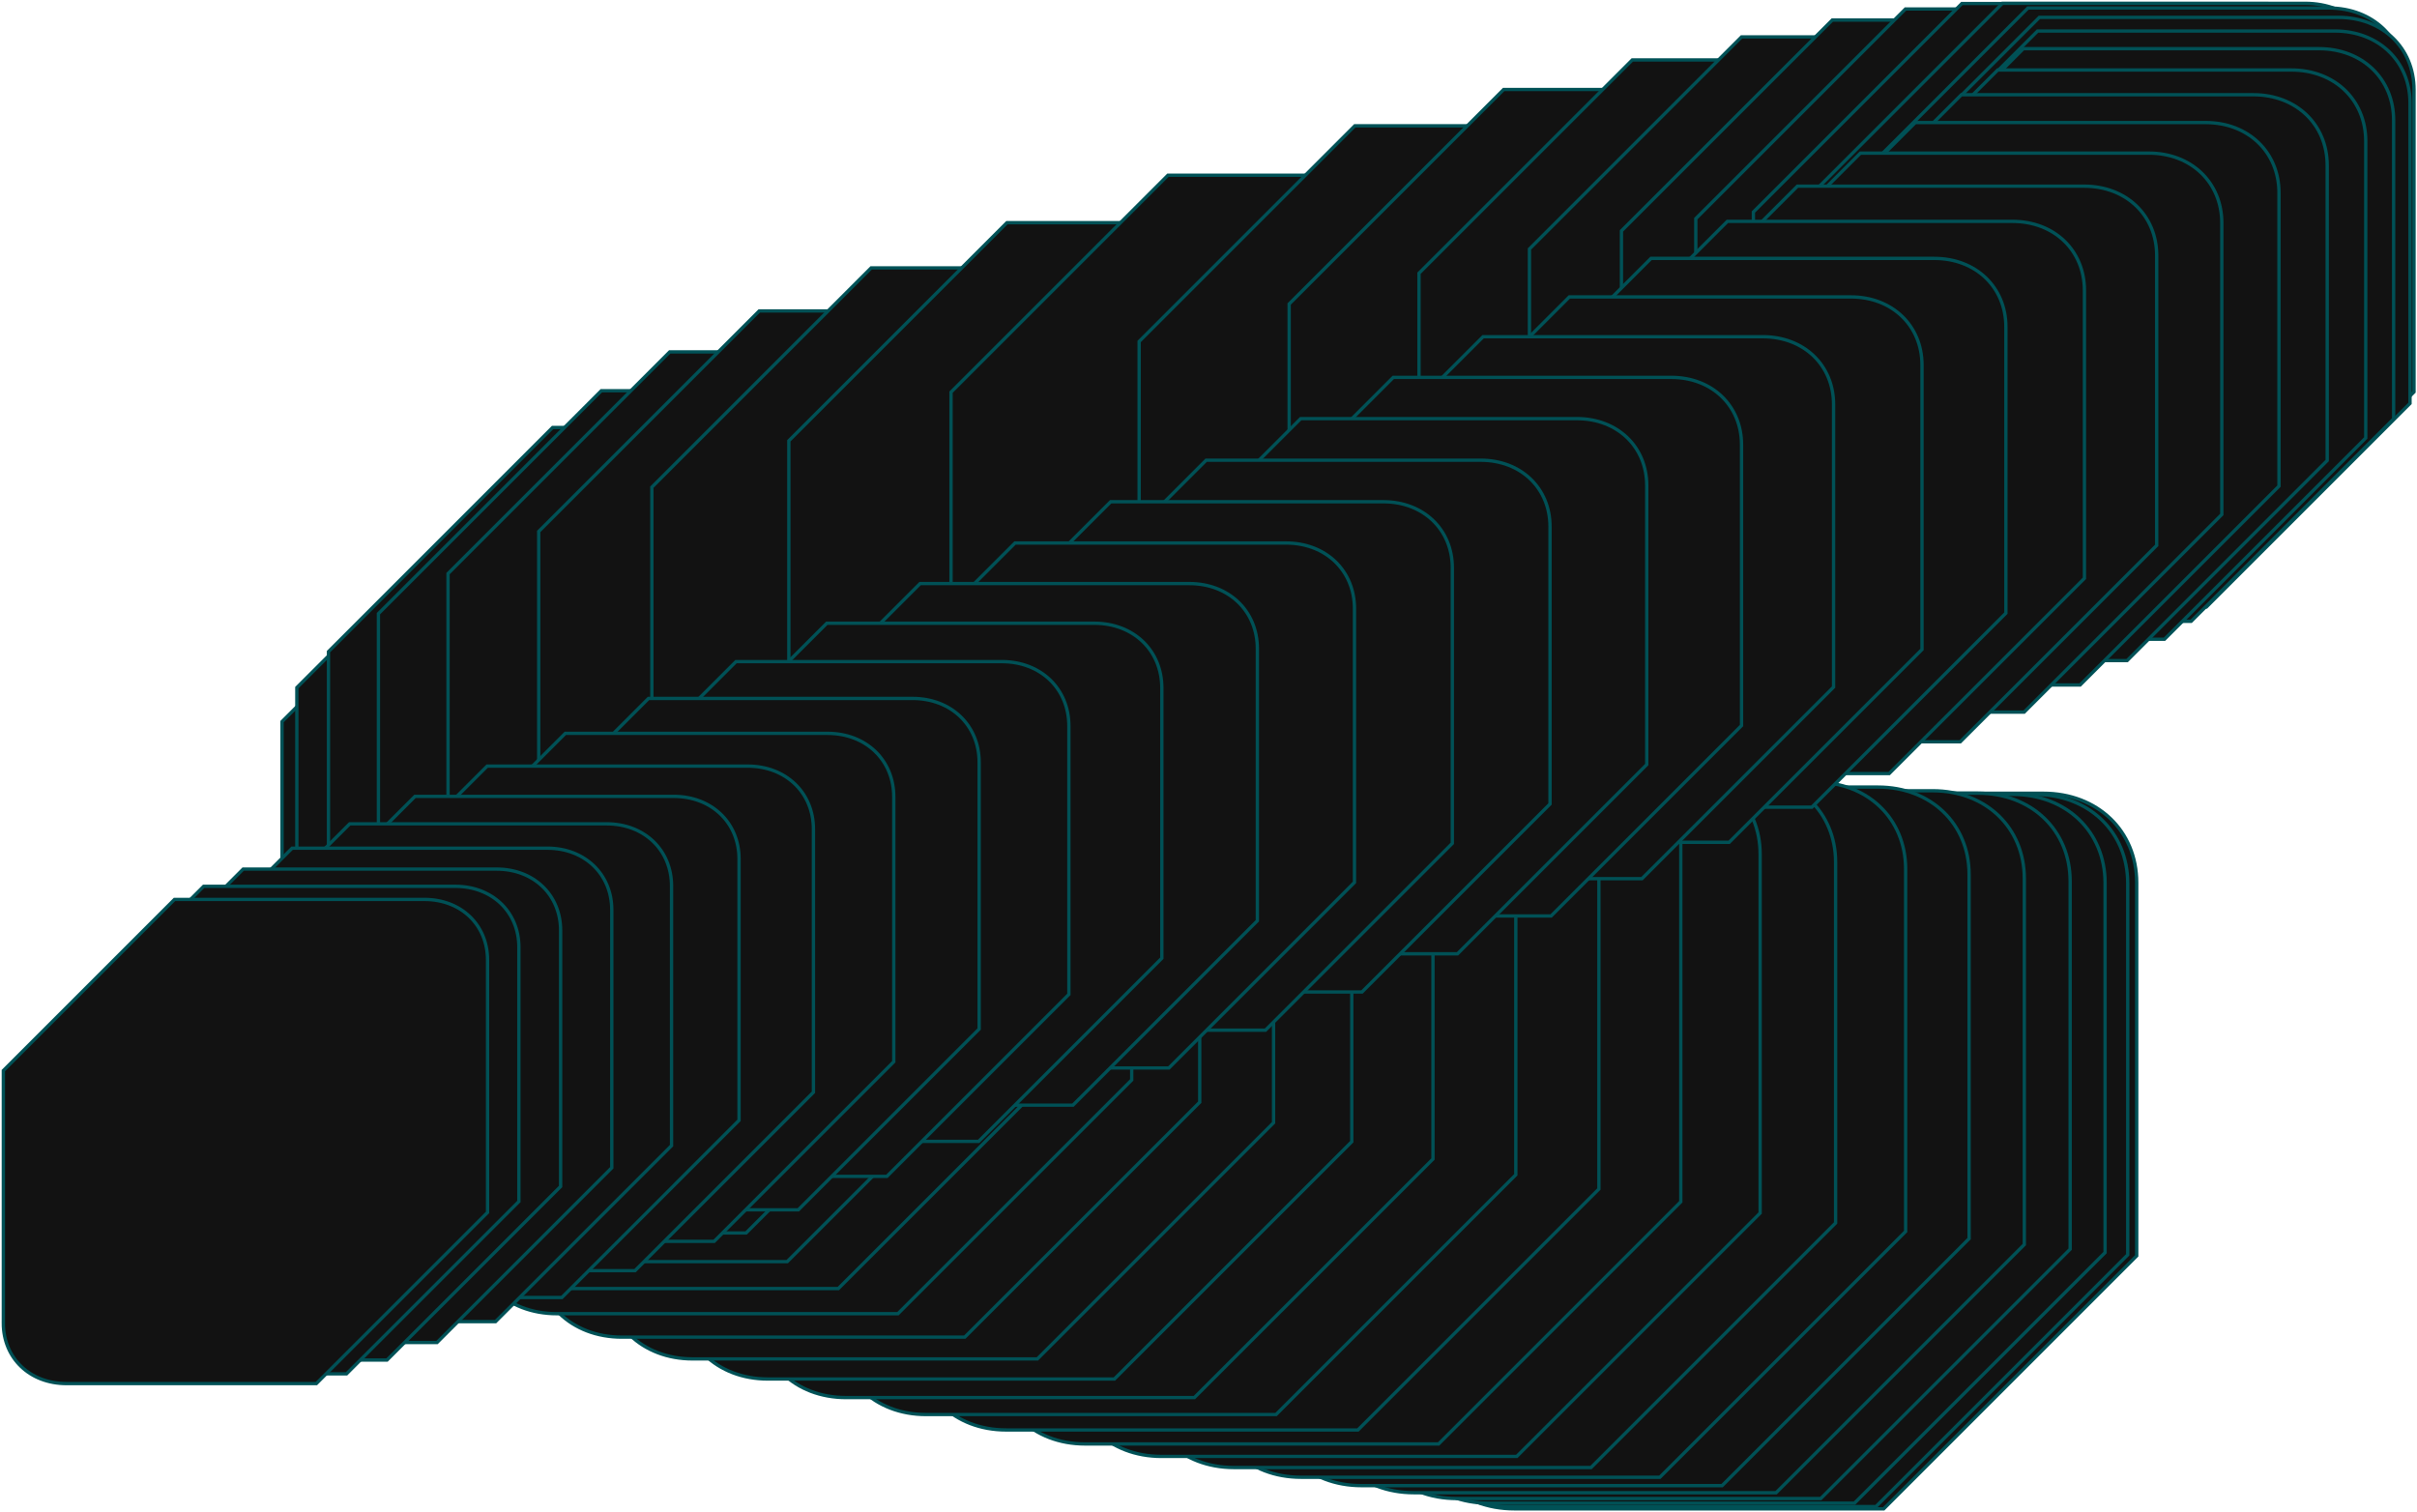 <svg width="729" height="456" viewBox="0 0 729 456" fill="none" xmlns="http://www.w3.org/2000/svg">
<path d="M428.596 428.138V315.577L504.907 239.267H536.52H536.535H616.312C632.624 239.267 644.46 250.598 644.46 266.236V378.797L568.149 455.108H536.535H536.52H456.744C440.432 455.108 428.596 443.777 428.596 428.138Z" fill="#121212" stroke="#005156" stroke-miterlimit="10"/>
<path d="M426.914 427.587V315.562L502.858 239.618H534.326H534.341H613.735C629.971 239.618 641.753 250.896 641.753 266.458V378.483L565.81 454.426H534.341H534.326H454.932C438.697 454.426 426.914 443.149 426.914 427.587Z" fill="#121212" stroke="#005156" stroke-miterlimit="10"/>
<path d="M421.107 426.685V315.195L496.691 239.611H528.007H528.022H607.041C623.2 239.611 634.921 250.835 634.921 266.321V377.81L559.337 453.394H528.022H528.007H448.987C432.829 453.394 421.107 442.17 421.107 426.685Z" fill="#121212" stroke="#005156" stroke-miterlimit="10"/>
<path d="M411.604 425.423V314.469L486.821 239.252H517.983H517.999H596.635C612.717 239.252 624.385 250.422 624.385 265.831V376.786L549.169 452.002H518.006H517.991H439.355C423.272 452.002 411.604 440.832 411.604 425.423Z" fill="#121212" stroke="#005156" stroke-miterlimit="10"/>
<path d="M398.808 423.791V313.373L473.665 238.516H504.682H504.697H582.951C598.957 238.516 610.563 249.632 610.563 264.973V375.391L535.706 450.248H504.689H504.674H426.42C410.414 450.248 398.808 439.131 398.808 423.791Z" fill="#121212" stroke="#005156" stroke-miterlimit="10"/>
<path d="M383.164 421.786V311.903L457.662 237.405H488.525H488.541H566.42C582.349 237.405 593.902 248.468 593.902 263.732V373.615L519.405 448.113H488.541H488.525H410.646C394.717 448.113 383.164 437.049 383.164 421.786Z" fill="#121212" stroke="#005156" stroke-miterlimit="10"/>
<path d="M365.066 419.385V310.037L439.196 235.907H469.907H469.923H547.419C563.272 235.907 574.764 246.917 574.764 262.104V371.452L500.634 445.582H469.923H469.907H392.411C376.558 445.582 365.066 434.572 365.066 419.385Z" fill="#121212" stroke="#005156" stroke-miterlimit="10"/>
<path d="M344.955 416.583V307.771L418.726 234H449.291H449.306H526.428C542.197 234 553.642 244.956 553.642 260.067V368.879L479.872 442.649H449.306H449.291H372.169C356.401 442.649 344.955 431.693 344.955 416.583Z" fill="#121212" stroke="#005156" stroke-miterlimit="10"/>
<path d="M323.233 413.363V305.087L396.637 231.684H427.049H427.065H503.804C519.496 231.684 530.88 242.586 530.88 257.62V365.897L457.477 439.3H427.065H427.049H350.31C334.618 439.3 323.233 428.397 323.233 413.363Z" fill="#121212" stroke="#005156" stroke-miterlimit="10"/>
<path d="M300.327 409.721V301.98L373.371 228.937H403.63H403.646H480.002C495.618 228.937 506.949 239.786 506.949 254.751V362.492L433.905 435.535H403.646H403.63H327.274C311.658 435.535 300.327 424.686 300.327 409.721Z" fill="#121212" stroke="#005156" stroke-miterlimit="10"/>
<path d="M276.65 405.636V298.43L349.327 225.754H379.441H379.456H455.438C470.977 225.754 482.247 236.549 482.247 251.438V358.643L409.57 431.32H379.456H379.441H303.459C287.92 431.32 276.65 420.524 276.65 405.636Z" fill="#121212" stroke="#005156" stroke-miterlimit="10"/>
<path d="M252.618 401.108V294.438L324.935 222.121H354.896H354.911H430.51C445.973 222.121 457.189 232.863 457.189 247.675V354.345L384.873 426.662H354.911H354.896H279.297C263.834 426.662 252.618 415.92 252.618 401.108Z" fill="#121212" stroke="#005156" stroke-miterlimit="10"/>
<path d="M228.665 396.118V289.984L300.615 218.034H330.423H330.438H405.662C421.048 218.034 432.203 228.723 432.203 243.458V349.592L360.246 421.55H330.438H330.423H255.198C239.812 421.55 228.657 410.861 228.657 396.126L228.665 396.118Z" fill="#121212" stroke="#005156" stroke-miterlimit="10"/>
<path d="M205.195 390.655V285.049L276.786 213.459H306.448H306.464H381.305C396.615 213.459 407.716 224.086 407.716 238.761V344.359L336.126 415.949H306.464H306.448H231.606C216.297 415.949 205.195 405.322 205.195 390.647V390.655Z" fill="#121212" stroke="#005156" stroke-miterlimit="10"/>
<path d="M182.634 384.71V279.64L253.864 208.409H283.374H283.389H357.848C373.074 208.409 384.122 218.983 384.122 233.581V338.651L312.891 409.882H283.382H283.366H208.907C193.682 409.882 182.634 399.308 182.634 384.71Z" fill="#121212" stroke="#005156" stroke-miterlimit="10"/>
<path d="M161.401 378.275V273.74L232.265 202.877H261.621H261.629H335.713C350.862 202.877 361.856 213.397 361.856 227.919V332.454L290.993 403.317H261.636H261.629H187.545C172.396 403.317 161.401 392.797 161.401 378.275Z" fill="#121212" stroke="#005156" stroke-miterlimit="10"/>
<path d="M141.907 371.337V267.338L212.411 196.834H241.622H241.63H315.331C330.404 196.834 341.337 207.3 341.337 221.745V325.745L270.833 396.249H241.622H241.614H167.913C152.84 396.249 141.907 385.782 141.907 371.337Z" fill="#121212" stroke="#005156" stroke-miterlimit="10"/>
<path d="M124.582 363.875V260.411L194.718 190.274H223.777H223.784H297.111C312.107 190.274 322.987 200.687 322.987 215.064V318.527L252.85 388.664H223.792H223.784H150.458C135.462 388.664 124.582 378.251 124.582 363.875Z" fill="#121212" stroke="#005156" stroke-miterlimit="10"/>
<path d="M109.839 355.888L109.839 252.959L179.616 183.183H208.521H208.529H281.473C296.392 183.183 307.211 193.542 307.211 207.842V310.77L237.434 380.547H208.529H208.521H135.577C120.657 380.547 109.839 370.187 109.839 355.888Z" fill="#121212" stroke="#005156" stroke-miterlimit="10"/>
<path d="M98.099 347.367L98.099 244.974L167.509 175.564H196.269H196.277H268.838C283.681 175.564 294.446 185.87 294.446 200.093V302.486L225.036 371.896H196.277H196.269H123.7C108.857 371.896 98.092 361.59 98.092 347.367H98.099Z" fill="#121212" stroke="#005156" stroke-miterlimit="10"/>
<path d="M89.774 338.291L89.774 236.434L158.824 167.384H187.431H187.439H259.626C274.392 167.384 285.096 177.636 285.096 191.783V293.64L216.046 362.69H187.439H187.431H115.244C100.478 362.69 89.774 352.438 89.774 338.291Z" fill="#121212" stroke="#005156" stroke-miterlimit="10"/>
<path d="M85.299 328.652L85.299 227.33L153.989 158.64H182.451H182.459H254.263C268.945 158.64 279.603 168.838 279.603 182.916V284.238L210.912 352.928H182.459H182.451H110.647C95.965 352.928 85.307 342.729 85.307 328.652H85.299Z" fill="#121212" stroke="#005156" stroke-miterlimit="10"/>
<path d="M85.066 318.446L85.066 217.66L153.389 149.337H181.698H181.706H253.135C267.741 149.337 278.337 159.482 278.337 173.483V274.269L210.014 342.593H181.706H181.698H110.269C95.663 342.593 85.066 332.447 85.066 318.446Z" fill="#121212" stroke="#005156" stroke-miterlimit="10"/>
<path d="M89.53 307.651L89.53 207.401L157.494 139.438H185.649H185.657H256.704C271.233 139.438 281.776 149.529 281.776 163.454V263.704L213.812 331.668H185.657H185.649H114.602C100.073 331.668 89.53 321.576 89.53 307.651Z" fill="#121212" stroke="#005156" stroke-miterlimit="10"/>
<path d="M99.075 296.258L99.075 196.543L166.671 128.947H194.682H194.689H265.354C279.806 128.947 290.288 138.985 290.288 152.834V252.548L222.692 320.145H194.689H194.682H124.01C109.557 320.145 99.075 310.107 99.075 296.258Z" fill="#121212" stroke="#005156" stroke-miterlimit="10"/>
<path d="M114.14 284.268L114.14 185.088L181.376 117.852H209.233H209.241L279.53 117.852C293.907 117.852 304.335 127.836 304.335 141.608V240.787L237.098 308.024H209.241H209.233H138.944C124.568 308.024 114.14 298.039 114.14 284.268Z" fill="#121212" stroke="#005156" stroke-miterlimit="10"/>
<path d="M135.133 271.653V173.009L202.002 106.14H229.706H229.714L299.621 106.14C313.921 106.14 324.287 116.071 324.287 129.773V228.417L257.418 295.287H229.714H229.706H159.8C145.5 295.287 135.133 285.356 135.133 271.653Z" fill="#121212" stroke="#005156" stroke-miterlimit="10"/>
<path d="M162.484 258.409V160.301L228.994 93.791H256.553H256.561L326.092 93.791C340.315 93.791 350.629 103.668 350.629 117.295V215.403L284.119 281.913H256.561H256.553H187.021C172.798 281.913 162.484 272.035 162.484 258.409Z" fill="#121212" stroke="#005156" stroke-miterlimit="10"/>
<path d="M196.609 244.522V146.949L262.752 80.807H290.158H290.165L359.315 80.807C373.454 80.807 383.713 90.63 383.713 104.18V201.753L317.563 267.903H290.158H290.15H221.001C206.862 267.903 196.602 258.079 196.602 244.53L196.609 244.522Z" fill="#121212" stroke="#005156" stroke-miterlimit="10"/>
<path d="M237.927 229.984V132.947L303.71 67.164H330.962H330.97L399.745 67.164C413.807 67.164 424.013 76.934 424.013 90.408V187.445L358.23 253.228H330.978H330.97H262.195C248.133 253.228 237.927 243.457 237.927 229.984Z" fill="#121212" stroke="#005156" stroke-miterlimit="10"/>
<path d="M286.846 214.781V118.28L352.269 52.856H379.376H379.384H447.776C461.762 52.856 471.907 62.573 471.907 75.978V172.479L406.484 237.903H379.376H379.369H310.977C296.991 237.903 286.846 228.186 286.846 214.781Z" fill="#121212" stroke="#005156" stroke-miterlimit="10"/>
<path d="M343.579 198.967V103.001L408.635 37.945H435.59H435.597H503.607C517.516 37.945 527.608 47.608 527.608 60.937V156.902L462.552 221.959H435.597H435.59H367.58C353.671 221.959 343.579 212.295 343.579 198.967Z" fill="#121212" stroke="#005156" stroke-miterlimit="10"/>
<path d="M388.83 187.117V91.687L453.527 26.99H480.328H480.336L547.97 26.99C561.803 26.99 571.834 36.6 571.834 49.851V145.282L507.137 209.978H480.336H480.328H412.694C398.861 209.978 388.83 200.369 388.83 187.117Z" fill="#121212" stroke="#005156" stroke-miterlimit="10"/>
<path d="M427.988 177.307V82.412L492.318 18.083H518.973H518.981L586.233 18.083C599.99 18.083 609.966 27.639 609.966 40.814V135.709L545.637 200.038H518.981H518.973H451.722C437.965 200.038 427.988 190.482 427.988 177.307Z" fill="#121212" stroke="#005156" stroke-miterlimit="10"/>
<path d="M461.302 169.459V75.1L525.271 11.13L551.774 11.13H551.782L618.659 11.13C632.339 11.13 642.254 20.632 642.254 33.738V128.098L578.285 192.067H551.782H551.774H484.897C471.217 192.067 461.302 182.565 461.302 169.459Z" fill="#121212" stroke="#005156" stroke-miterlimit="10"/>
<path d="M489.048 163.468V69.644L552.651 6.042L579 6.042H579.008L645.502 6.042C659.106 6.042 668.968 15.491 668.968 28.52V122.344L605.366 185.947H579.016H579.008H512.514C498.91 185.947 489.048 176.498 489.048 163.468Z" fill="#121212" stroke="#005156" stroke-miterlimit="10"/>
<path d="M511.474 159.245V65.957L574.717 2.714H600.921H600.929H667.041C680.56 2.714 690.369 12.102 690.369 25.062V118.35L627.126 181.593H600.921H600.914H534.802C521.282 181.593 511.474 172.206 511.474 159.245Z" fill="#121212" stroke="#005156" stroke-miterlimit="10"/>
<path d="M528.848 156.696V63.944L591.731 1.061L617.783 1.061H617.79L683.527 1.061C696.97 1.061 706.725 10.395 706.725 23.279V116.032L643.842 178.915H617.79H617.783H552.046C538.603 178.915 528.848 169.581 528.848 156.696Z" fill="#121212" stroke="#005156" stroke-miterlimit="10"/>
<path d="M541.442 155.733V63.516L603.958 1L629.857 1H629.864L695.219 1C708.585 1 718.279 10.281 718.279 23.096V115.313L655.763 177.829H629.864H629.857H564.502C551.136 177.829 541.442 168.548 541.442 155.733Z" fill="#121212" stroke="#005156" stroke-miterlimit="10"/>
<path d="M549.5 156.254V64.572L611.657 2.416L637.41 2.416H637.417L702.397 2.416C715.687 2.416 725.327 11.643 725.327 24.382V116.063L663.171 178.22H637.417H637.41H572.43C559.14 178.22 549.5 168.993 549.5 156.254Z" fill="#121212" stroke="#005156" stroke-miterlimit="10"/>
<path d="M553.314 158.173V67.027L615.104 5.238L640.704 5.238H640.712L705.309 5.238C718.522 5.238 728.101 14.412 728.101 27.074V118.22L666.312 180.009H640.712H640.704H576.107C562.893 180.009 553.314 170.836 553.314 158.173Z" fill="#121212" stroke="#005156" stroke-miterlimit="10"/>
<path d="M553.13 161.395V70.785L614.559 9.355L640.006 9.355H640.014L704.228 9.355C717.365 9.355 726.891 18.475 726.891 31.061V121.672L665.461 183.101H640.014H640.006H575.792C562.655 183.101 553.13 173.981 553.13 161.395Z" fill="#121212" stroke="#005156" stroke-miterlimit="10"/>
<path d="M549.215 165.817V75.742L610.277 14.68L635.579 14.68H635.587L699.426 14.68C712.486 14.68 721.951 23.746 721.951 36.263V126.338L660.888 187.4H635.587H635.579H571.739C558.679 187.4 549.215 178.334 549.215 165.817Z" fill="#121212" stroke="#005156" stroke-miterlimit="10"/>
<path d="M541.831 171.357V81.818L602.534 21.115H627.682H627.69L691.147 21.115C704.123 21.115 713.542 30.128 713.542 42.569V132.108L652.839 192.81H627.69H627.682H564.225C551.249 192.81 541.831 183.798 541.831 171.357Z" fill="#121212" stroke="#005156" stroke-miterlimit="10"/>
<path d="M531.238 177.919V88.915L591.574 28.58H616.569H616.577L679.659 28.58C692.559 28.58 701.916 37.539 701.916 49.903V138.907L641.573 199.25H616.577H616.569H553.487C540.588 199.25 531.23 190.291 531.23 177.927L531.238 177.919Z" fill="#121212" stroke="#005156" stroke-miterlimit="10"/>
<path d="M517.714 185.411V96.943L577.69 36.967L602.54 36.967H602.548H665.247C678.07 36.967 687.374 45.873 687.374 58.16V146.628L627.398 206.604H602.548H602.54H539.84C527.017 206.604 517.714 197.698 517.714 185.411Z" fill="#121212" stroke="#005156" stroke-miterlimit="10"/>
<path d="M501.503 193.734V105.802L561.119 46.185L585.817 46.185H585.824H648.141C660.888 46.185 670.13 55.038 670.13 67.249V155.181L610.514 214.797H585.817H585.809H523.484C510.738 214.797 501.495 205.945 501.495 193.734H501.503Z" fill="#121212" stroke="#005156" stroke-miterlimit="10"/>
<path d="M482.881 202.802V115.405L542.13 56.156L566.682 56.156H566.689H628.632C641.302 56.156 650.49 64.955 650.49 77.097V164.494L591.241 223.743H566.697H566.689H504.747C492.077 223.743 482.888 214.944 482.888 202.802H482.881Z" fill="#121212" stroke="#005156" stroke-miterlimit="10"/>
<path d="M462.116 212.519V125.658L521.005 66.769H545.404H545.412L606.972 66.769C619.565 66.769 628.693 75.514 628.693 87.579V174.44L569.803 233.33H545.404H545.397H483.837C471.244 233.33 462.116 224.585 462.116 212.519Z" fill="#121212" stroke="#005156" stroke-miterlimit="10"/>
<path d="M439.454 222.786V136.461L497.976 77.939H522.222H522.23L583.415 77.939C595.932 77.939 605.005 86.63 605.005 98.619V184.945L546.483 243.467H522.238H522.23H461.045C448.528 243.467 439.454 234.775 439.454 222.786Z" fill="#121212" stroke="#005156" stroke-miterlimit="10"/>
<path d="M415.175 233.512V147.722L473.337 89.56H497.438H497.446L558.248 89.56C570.681 89.56 579.701 98.198 579.701 110.11V195.9L521.538 254.063H497.446H497.438H436.636C424.203 254.063 415.183 245.425 415.183 233.512H415.175Z" fill="#121212" stroke="#005156" stroke-miterlimit="10"/>
<path d="M389.527 244.612V159.358L447.323 101.562H471.27H471.278L531.705 101.563C544.061 101.563 553.028 110.147 553.028 121.991V207.245L495.233 265.041H471.285H471.278H410.851C398.494 265.041 389.527 256.456 389.527 244.612Z" fill="#121212" stroke="#005156" stroke-miterlimit="10"/>
<path d="M362.8 255.984V171.265L420.235 113.829H444.03H444.038L504.083 113.829C516.362 113.829 525.268 122.36 525.268 134.127V218.846L467.832 276.282H444.038H444.03H383.985C371.705 276.282 362.8 267.751 362.8 255.984Z" fill="#121212" stroke="#005156" stroke-miterlimit="10"/>
<path d="M335.229 267.537V183.346L392.305 126.27H415.955H415.962L475.625 126.27C487.828 126.27 496.68 134.747 496.68 146.437V230.621L439.604 287.697H415.955H415.947H356.285C344.082 287.697 335.229 279.22 335.229 267.529V267.537Z" fill="#121212" stroke="#005156" stroke-miterlimit="10"/>
<path d="M307.089 279.173V195.517L363.798 138.809H387.294H387.301H446.589C458.716 138.809 467.506 147.232 467.506 158.846V242.502L410.798 299.211H387.301H387.294H328.006C315.88 299.211 307.089 290.787 307.089 279.173Z" fill="#121212" stroke="#005156" stroke-miterlimit="10"/>
<path d="M278.646 290.81V207.69L334.995 151.341H358.338H358.346H417.25C429.301 151.341 438.038 159.711 438.038 171.256V254.376L381.689 310.726H358.346H358.338H299.433C287.383 310.726 278.646 302.355 278.646 290.81Z" fill="#121212" stroke="#005156" stroke-miterlimit="10"/>
<path d="M250.16 302.349V219.764L306.143 163.782H329.34H329.348H387.877C399.851 163.782 408.528 172.099 408.528 183.568V266.152L352.546 322.134H329.348H329.34H270.81C258.837 322.134 250.16 313.818 250.16 302.349Z" fill="#121212" stroke="#005156" stroke-miterlimit="10"/>
<path d="M221.896 313.695V231.646L277.519 176.023H300.564H300.571H358.719C370.608 176.023 379.239 184.287 379.239 195.679V277.728L323.616 333.35H300.571H300.564H242.417C230.527 333.35 221.896 325.087 221.896 313.695Z" fill="#121212" stroke="#005156" stroke-miterlimit="10"/>
<path d="M194.124 324.751V243.238L249.379 187.982H272.271H272.278H330.043C341.856 187.982 350.425 196.184 350.425 207.508V289.021L295.17 344.276H272.278H272.271H214.506C202.693 344.276 194.124 336.074 194.124 324.751Z" fill="#121212" stroke="#005156" stroke-miterlimit="10"/>
<path d="M167.095 335.431V254.453L221.99 199.558H244.737H244.744H302.134C313.871 199.558 322.386 207.706 322.386 218.96V299.938L267.491 354.834H244.744H244.737H187.347C175.61 354.834 167.095 346.686 167.095 335.431Z" fill="#121212" stroke="#005156" stroke-miterlimit="10"/>
<path d="M141.074 345.638V265.195L195.603 210.667H218.196H218.203H275.211C286.871 210.667 295.325 218.762 295.325 229.94V310.382L240.789 364.918H218.196H218.188H161.181C149.521 364.918 141.066 356.823 141.066 345.645L141.074 345.638Z" fill="#121212" stroke="#005156" stroke-miterlimit="10"/>
<path d="M116.339 355.277V275.37L170.508 221.201H192.948H192.955H249.588C261.171 221.201 269.572 229.242 269.572 240.344V320.25L215.403 374.419H192.963H192.955H136.323C124.74 374.419 116.339 366.378 116.339 355.277Z" fill="#121212" stroke="#005156" stroke-miterlimit="10"/>
<path d="M93.133 364.259L93.133 284.888L146.942 231.079H169.237H169.245H225.494C237.001 231.079 245.341 239.067 245.341 250.092V329.463L191.532 383.272H169.237H169.229H112.979C101.472 383.272 93.133 375.284 93.133 364.259Z" fill="#121212" stroke="#005156" stroke-miterlimit="10"/>
<path d="M71.731 372.484L71.731 293.649L125.173 240.207H147.315H147.323H203.19C214.621 240.207 222.907 248.141 222.907 259.09V337.925L169.465 391.367H147.323H147.315H91.448C80.017 391.367 71.731 383.433 71.731 372.484Z" fill="#121212" stroke="#005156" stroke-miterlimit="10"/>
<path d="M52.398 379.874L52.398 301.575L105.48 248.492H127.469H127.477H182.969C194.315 248.492 202.548 256.373 202.548 267.252V345.552L149.465 398.635H127.477H127.469H71.977C60.63 398.635 52.398 390.754 52.398 379.874Z" fill="#121212" stroke="#005156" stroke-miterlimit="10"/>
<path d="M35.398 386.316L35.398 308.552L88.112 255.837H109.956H109.964H165.073C176.343 255.837 184.522 263.664 184.522 274.467V352.231L131.807 404.946H109.964H109.956H54.846C43.576 404.946 35.398 397.12 35.398 386.316Z" fill="#121212" stroke="#005156" stroke-miterlimit="10"/>
<path d="M20.989 391.725L20.989 314.496L73.345 262.141H95.035H95.043H149.778C160.971 262.141 169.089 269.914 169.089 280.641V357.869L116.733 410.225H95.043H95.035H40.3C29.107 410.225 20.989 402.452 20.989 391.725Z" fill="#121212" stroke="#005156" stroke-miterlimit="10"/>
<path d="M9.437 396.018L9.437 319.325L61.425 267.337H82.962H82.97H137.322C148.439 267.337 156.503 275.057 156.503 285.707V362.4L104.515 414.388H82.978H82.97H28.618C17.501 414.388 9.437 406.668 9.437 396.018Z" fill="#121212" stroke="#005156" stroke-miterlimit="10"/>
<path d="M1.007 399.079L1.007 322.922L52.636 271.293H74.028H74.036H128.006C139.046 271.293 147.049 278.959 147.049 289.54V365.698L95.42 417.327H74.028H74.021H20.043C9.003 417.327 1 409.661 1 399.079H1.007Z" fill="#121212" stroke="#005156" stroke-miterlimit="10"/>
</svg>
